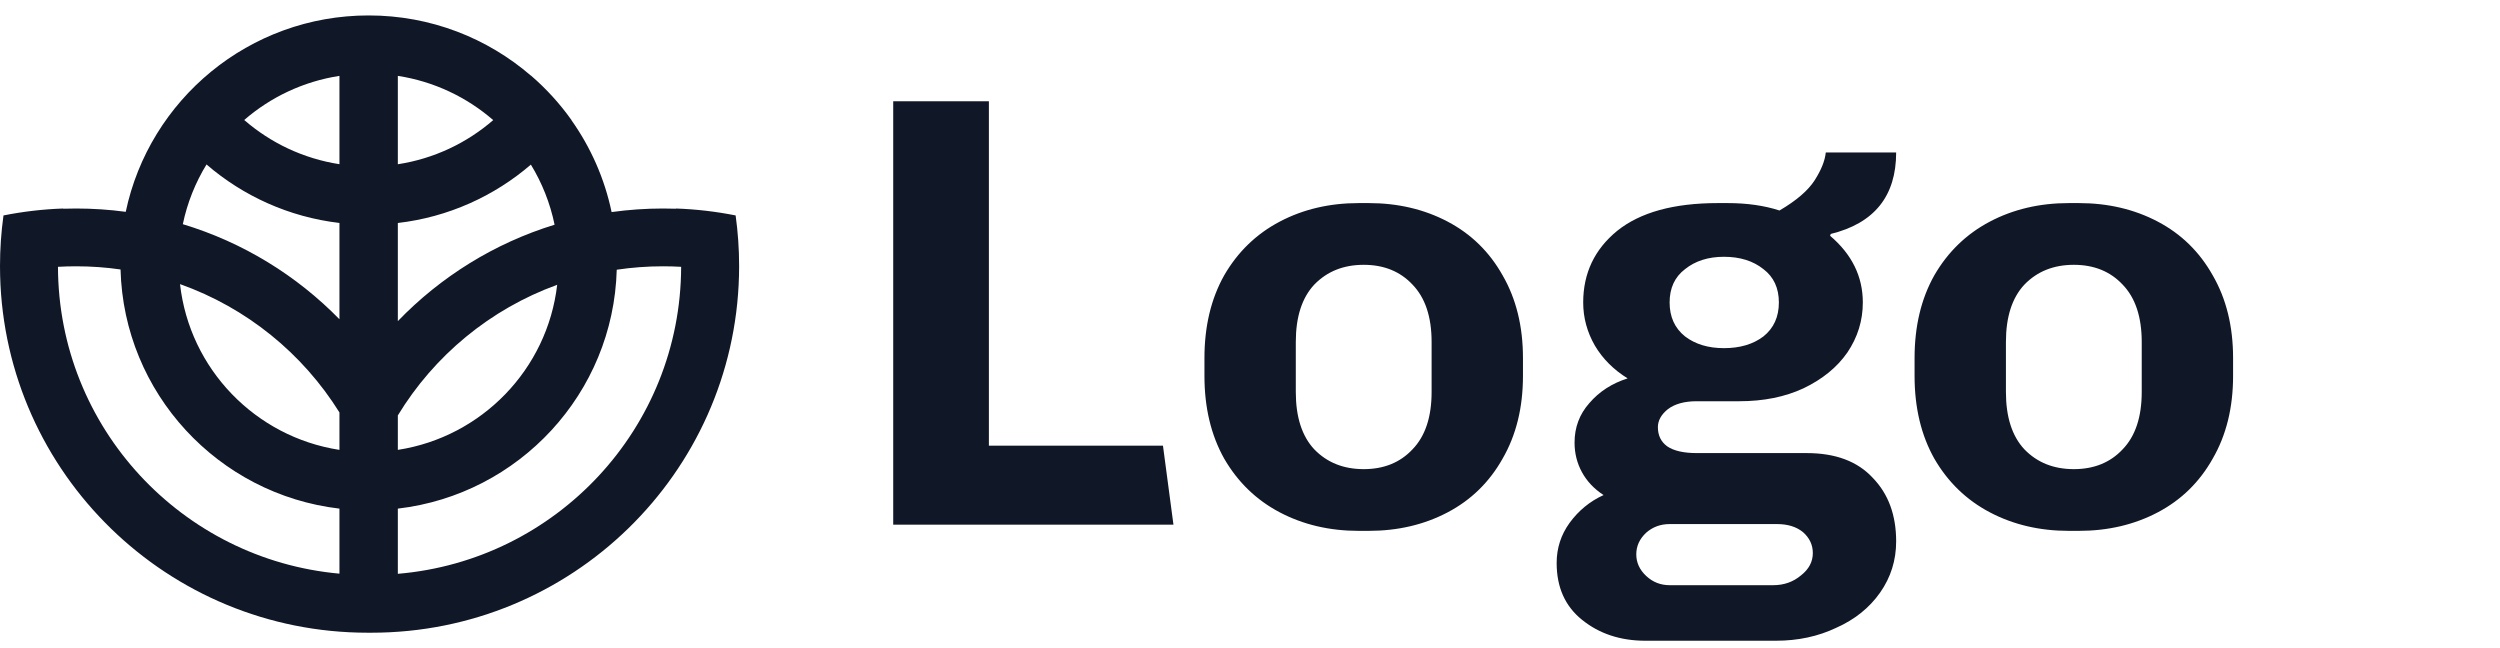 <svg width="162" height="42" viewBox="0 0 162 42" fill="none" xmlns="http://www.w3.org/2000/svg">
<path d="M57.88 34V6.56H64.08V28.88H75.36L76.04 34H57.88ZM98.688 24.36C98.688 26.413 98.248 28.2 97.368 29.72C96.515 31.24 95.328 32.4 93.808 33.2C92.288 34 90.582 34.4 88.688 34.4H88.048C86.155 34.4 84.448 34 82.928 33.2C81.408 32.4 80.208 31.24 79.328 29.72C78.475 28.2 78.048 26.413 78.048 24.36V23.2C78.048 21.147 78.475 19.36 79.328 17.84C80.208 16.32 81.408 15.16 82.928 14.36C84.448 13.56 86.155 13.16 88.048 13.16H88.688C90.582 13.16 92.288 13.56 93.808 14.36C95.328 15.16 96.515 16.32 97.368 17.84C98.248 19.36 98.688 21.147 98.688 23.2V24.36ZM92.768 22.16C92.768 20.533 92.355 19.293 91.528 18.44C90.728 17.587 89.675 17.16 88.368 17.16C87.061 17.16 85.995 17.587 85.168 18.44C84.368 19.293 83.968 20.533 83.968 22.16V25.4C83.968 27.027 84.368 28.267 85.168 29.12C85.995 29.973 87.061 30.4 88.368 30.4C89.675 30.4 90.728 29.973 91.528 29.12C92.355 28.267 92.768 27.027 92.768 25.4V22.16ZM117.071 29.36C118.937 29.36 120.364 29.893 121.351 30.96C122.364 32 122.871 33.373 122.871 35.08C122.871 36.307 122.524 37.413 121.831 38.4C121.137 39.387 120.191 40.147 118.991 40.68C117.817 41.24 116.511 41.52 115.071 41.52H106.631C105.004 41.52 103.631 41.067 102.511 40.16C101.417 39.28 100.871 38.053 100.871 36.48C100.871 35.52 101.151 34.653 101.711 33.88C102.297 33.08 103.031 32.48 103.911 32.08C103.297 31.68 102.831 31.187 102.511 30.6C102.191 30.013 102.031 29.373 102.031 28.68C102.031 27.693 102.351 26.84 102.991 26.12C103.631 25.373 104.457 24.84 105.471 24.52C104.564 23.96 103.857 23.253 103.351 22.4C102.844 21.52 102.591 20.587 102.591 19.6C102.591 17.707 103.324 16.16 104.791 14.96C106.284 13.76 108.457 13.16 111.311 13.16H111.951C113.204 13.16 114.324 13.32 115.311 13.64C116.404 13 117.164 12.347 117.591 11.68C118.017 11.013 118.257 10.413 118.311 9.88H122.871C122.871 12.707 121.457 14.467 118.631 15.16L118.591 15.28C120.004 16.48 120.711 17.92 120.711 19.6C120.711 20.773 120.377 21.853 119.711 22.84C119.044 23.8 118.097 24.573 116.871 25.16C115.671 25.72 114.284 26 112.711 26H109.951C109.151 26 108.524 26.173 108.071 26.52C107.644 26.867 107.431 27.253 107.431 27.68C107.431 28.213 107.631 28.627 108.031 28.92C108.457 29.213 109.097 29.36 109.951 29.36H117.071ZM108.191 19.6C108.191 20.533 108.524 21.267 109.191 21.8C109.857 22.307 110.697 22.56 111.711 22.56C112.751 22.56 113.604 22.307 114.271 21.8C114.937 21.267 115.271 20.533 115.271 19.6C115.271 18.667 114.937 17.947 114.271 17.44C113.604 16.907 112.751 16.64 111.711 16.64C110.697 16.64 109.857 16.907 109.191 17.44C108.524 17.947 108.191 18.667 108.191 19.6ZM114.911 37.92C115.604 37.92 116.204 37.707 116.711 37.28C117.217 36.88 117.471 36.4 117.471 35.84C117.471 35.307 117.257 34.853 116.831 34.48C116.404 34.133 115.844 33.96 115.151 33.96H108.191C107.604 33.96 107.097 34.147 106.671 34.52C106.244 34.92 106.031 35.387 106.031 35.92C106.031 36.453 106.244 36.92 106.671 37.32C107.097 37.72 107.604 37.92 108.191 37.92H114.911ZM144.704 24.36C144.704 26.413 144.264 28.2 143.384 29.72C142.53 31.24 141.344 32.4 139.824 33.2C138.304 34 136.597 34.4 134.704 34.4H134.064C132.17 34.4 130.464 34 128.944 33.2C127.424 32.4 126.224 31.24 125.344 29.72C124.49 28.2 124.064 26.413 124.064 24.36V23.2C124.064 21.147 124.49 19.36 125.344 17.84C126.224 16.32 127.424 15.16 128.944 14.36C130.464 13.56 132.17 13.16 134.064 13.16H134.704C136.597 13.16 138.304 13.56 139.824 14.36C141.344 15.16 142.53 16.32 143.384 17.84C144.264 19.36 144.704 21.147 144.704 23.2V24.36ZM138.784 22.16C138.784 20.533 138.37 19.293 137.544 18.44C136.744 17.587 135.69 17.16 134.384 17.16C133.077 17.16 132.01 17.587 131.184 18.44C130.384 19.293 129.984 20.533 129.984 22.16V25.4C129.984 27.027 130.384 28.267 131.184 29.12C132.01 29.973 133.077 30.4 134.384 30.4C135.69 30.4 136.744 29.973 137.544 29.12C138.37 28.267 138.784 27.027 138.784 25.4V22.16Z" fill="#101828"/>
<path fill-rule="evenodd" clip-rule="evenodd" d="M21.996 29.152V26.727C19.616 22.906 15.982 19.943 11.666 18.411C12.283 23.912 16.549 28.313 21.996 29.152ZM21.996 32.959C14.144 32.041 8.021 25.485 7.811 17.461C6.87 17.326 5.908 17.256 4.93 17.256C4.536 17.256 4.145 17.268 3.757 17.29C3.781 27.705 11.785 36.251 21.996 37.173V32.959ZM25.78 32.959V37.183C36.048 36.316 44.114 27.745 44.138 17.29C43.75 17.268 43.358 17.256 42.964 17.256C41.945 17.256 40.944 17.332 39.965 17.478C39.747 25.494 33.627 32.042 25.78 32.959ZM25.78 29.152V26.919C28.135 23.042 31.772 20.026 36.105 18.455C35.471 23.935 31.212 28.315 25.78 29.152ZM25.78 20.809V14.45C29.055 14.069 32.03 12.707 34.401 10.667C35.122 11.848 35.649 13.161 35.937 14.561C32.026 15.763 28.546 17.941 25.78 20.809ZM21.996 14.448V20.687C19.224 17.852 15.746 15.705 11.847 14.527C12.136 13.136 12.663 11.832 13.382 10.657C15.75 12.699 18.723 14.063 21.996 14.448ZM25.78 10.643C28.124 10.284 30.249 9.265 31.96 7.783C30.25 6.299 28.124 5.278 25.78 4.917V10.643ZM21.996 4.917V10.64C19.655 10.278 17.533 9.258 15.825 7.776C17.533 6.295 19.656 5.277 21.996 4.917ZM8.148 13.726C9.677 6.458 16.143 1 23.888 1C27.908 1 31.584 2.47 34.403 4.901L34.406 4.896C35.394 5.747 36.276 6.715 37.032 7.779L37.028 7.785C38.274 9.542 39.175 11.561 39.632 13.742C40.721 13.59 41.834 13.511 42.964 13.511C43.242 13.511 43.518 13.516 43.793 13.525L43.79 13.511C45.113 13.556 46.409 13.709 47.669 13.96C47.818 15.033 47.895 16.129 47.895 17.242V17.249V17.256C47.895 17.459 47.892 17.661 47.887 17.863L47.887 17.863C47.557 30.697 37.018 41 24.065 41C24.026 41 23.986 41 23.947 41C23.908 41 23.869 41 23.83 41C10.877 41 0.338 30.697 0.008 17.863L0.008 17.863C0.003 17.661 0 17.459 0 17.256V17.249V17.242C0 16.129 0.077 15.033 0.226 13.96C1.486 13.709 2.781 13.556 4.105 13.511L4.102 13.525C4.377 13.516 4.653 13.511 4.93 13.511C6.021 13.511 7.096 13.585 8.148 13.726Z" fill="#101828"/>
</svg>
